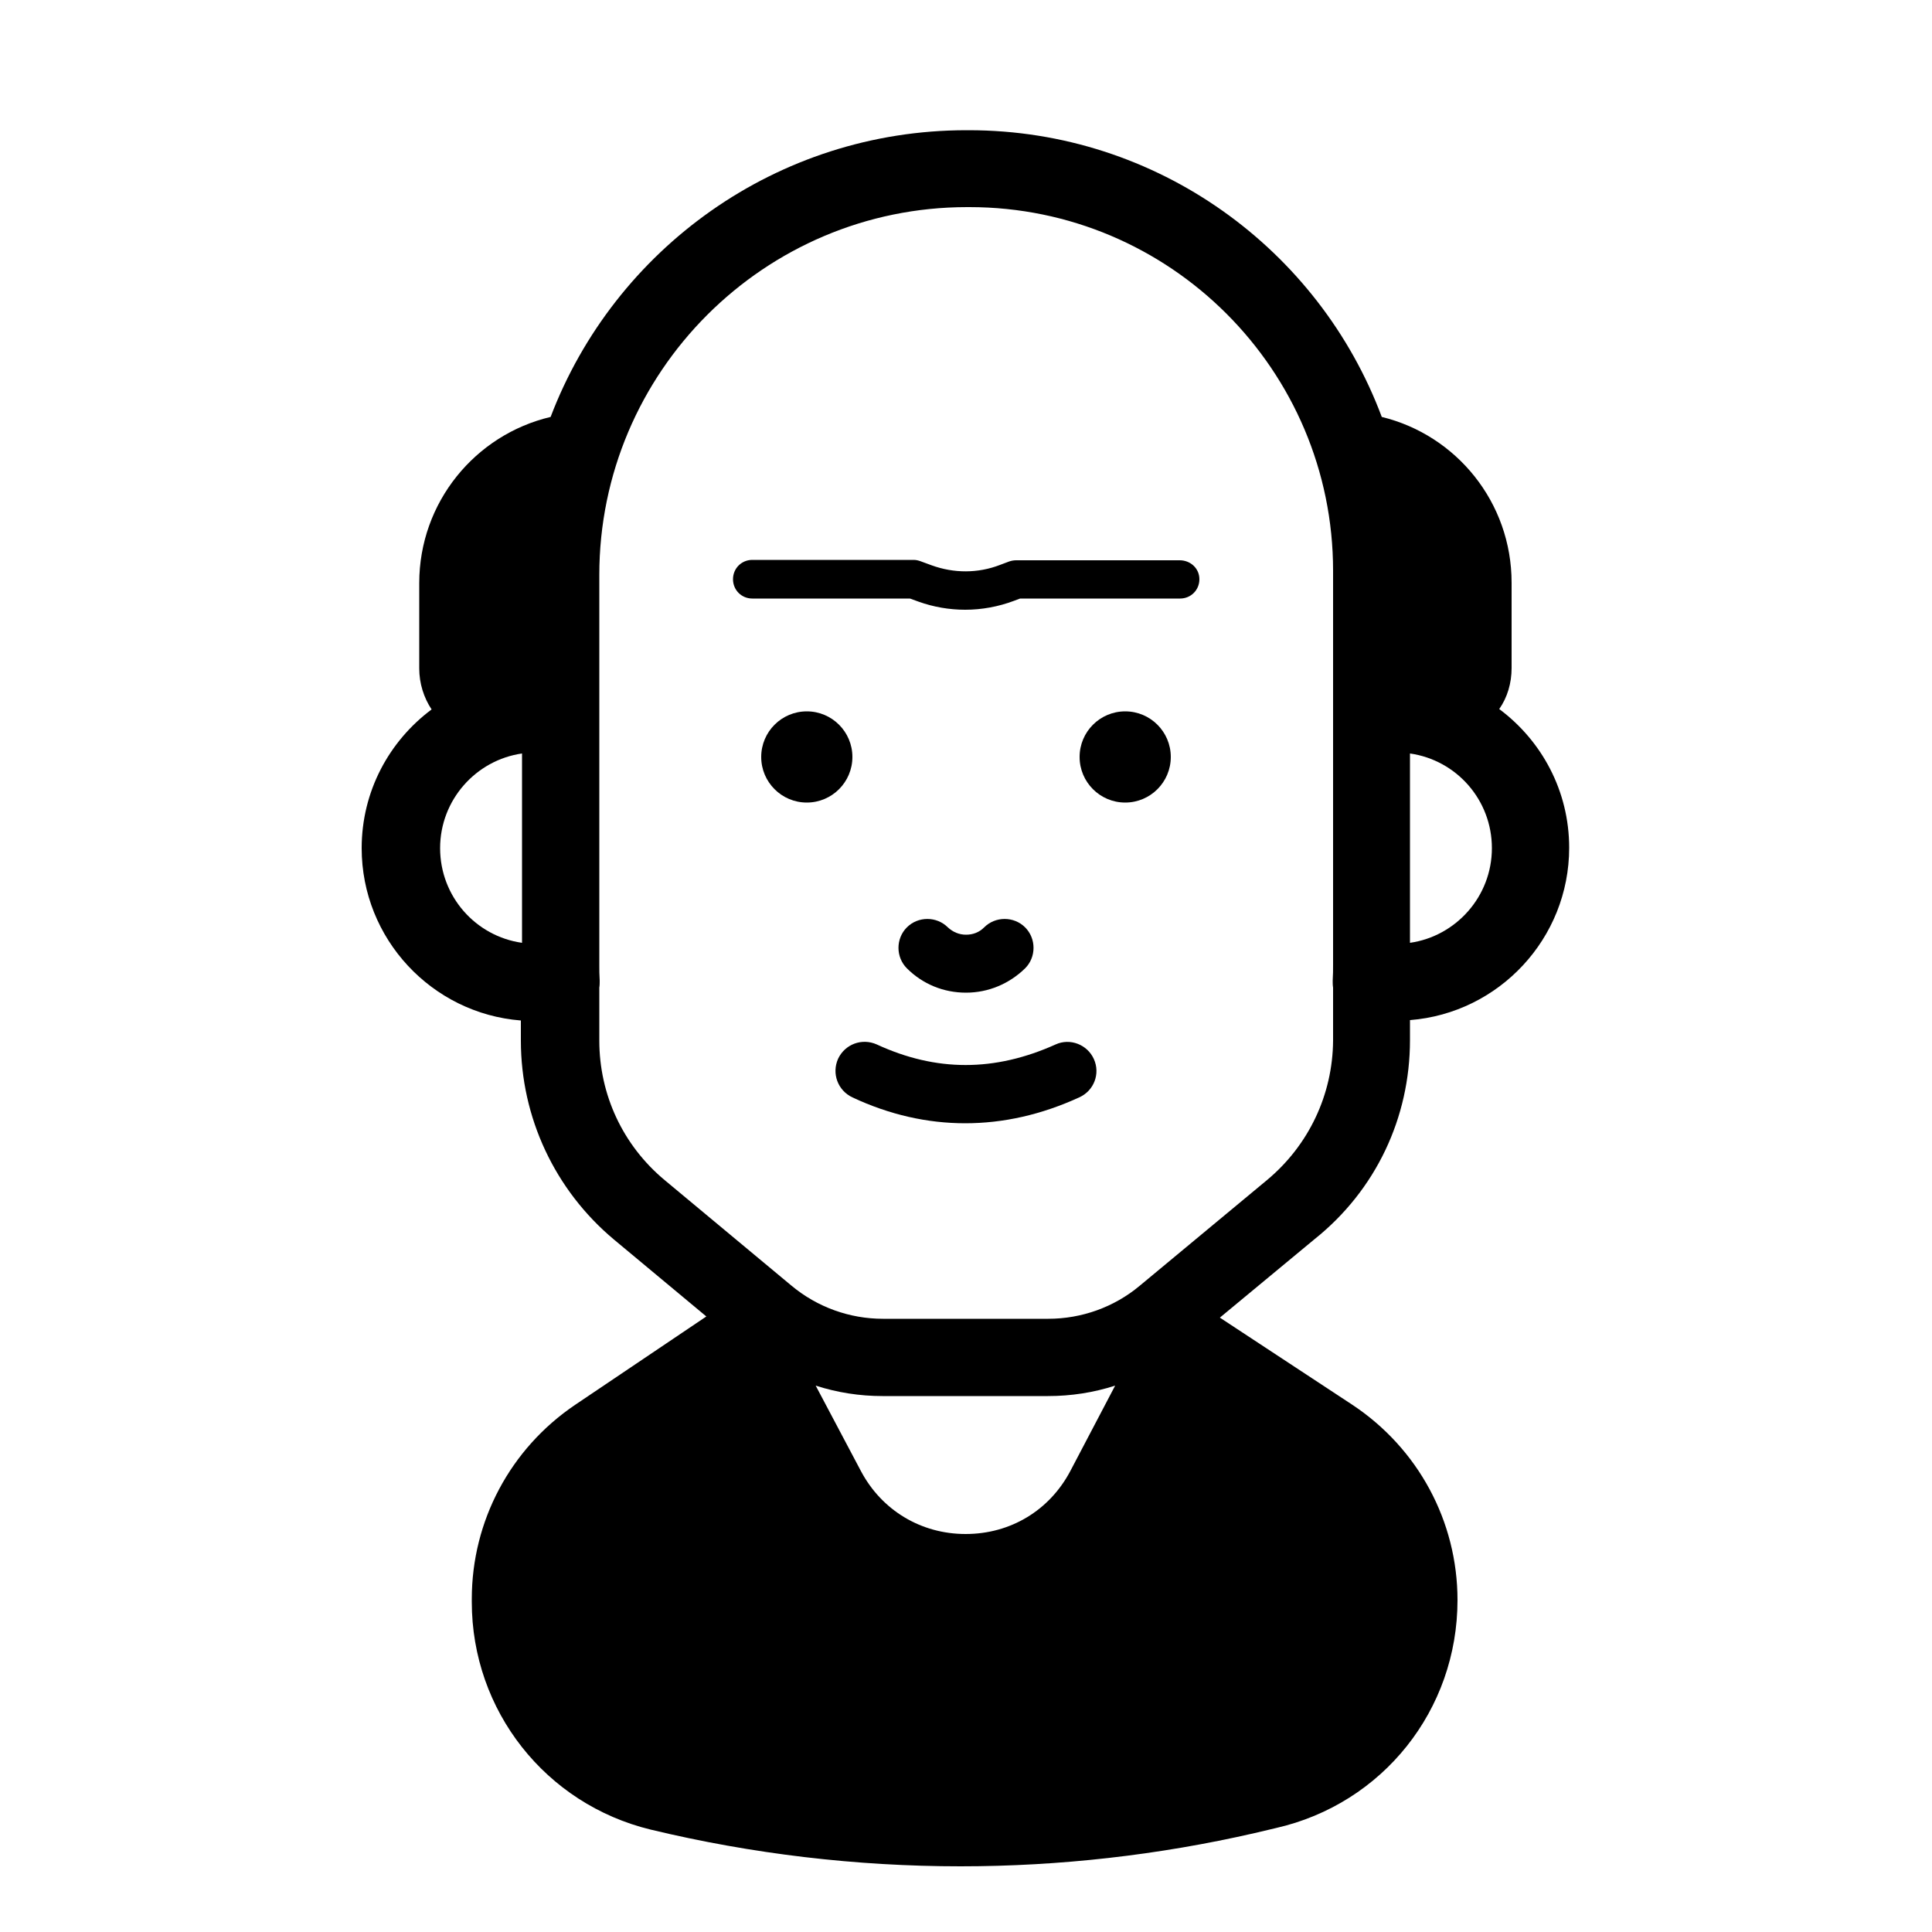 <svg height='100px' width='100px'  fill="#000000" xmlns="http://www.w3.org/2000/svg" xmlns:xlink="http://www.w3.org/1999/xlink" version="1.1" x="0px" y="0px" viewBox="0 0 500 500" style="enable-background:new 0 0 500 500;" xml:space="preserve"><g><path d="M305.3,145H263c-0.6,0-1.2,0.1-1.8,0.3l-2.4,0.9c-5.7,2.2-11.9,2.2-17.7,0.1l-3-1.1c-0.6-0.2-1.1-0.3-1.7-0.3h-41.7   c-2.8,0-5,2.2-5,5s2.2,5,5,5h40.8l2.2,0.8c3.9,1.4,8,2.1,12.1,2.1c4.3,0,8.6-0.8,12.6-2.3l1.6-0.6h41.4c2.8,0,5-2.2,5-5   S308.1,145,305.3,145z"></path><circle cx="208.8" cy="195.9" r="11.8"></circle><circle cx="291.2" cy="195.9" r="11.8"></circle><path d="M364.9,269.2v-5.2c23-1.8,41.2-21.1,41.2-44.6c0-14.7-7.1-27.7-18.1-35.9c2.1-3,3.2-6.7,3.2-10.6v-22.1   c0-20.8-14.3-38.2-33.6-42.9c-16.2-43.3-58-74.2-106.9-74.2h-0.6c-49.1,0-91.1,30.8-107.6,74.2c-19.5,4.6-34,22.1-34,43V173   c0,3.9,1.2,7.6,3.2,10.6c-11,8.2-18.1,21.2-18.1,35.9c0,23.5,18.2,42.8,41.2,44.6v5.2c0,19.9,8.8,38.7,24.1,51.5l23.9,19.9   l-34,22.9c-16.7,11.3-26.7,30-26.7,50.2v0.8c0,28.1,19.1,52.3,46.3,58.9c26.2,6.3,53.2,9.5,80.2,9.5c25.6,0,51.2-2.9,76.1-8.6   l5.5-1.3c27.7-6.3,47-30.6,47-59c0-20.4-10.2-39.3-27.3-50.6l0,0l-34.2-22.5l24.5-20.3C356.1,308,364.9,289.2,364.9,269.2z    M364.9,195c12,1.7,21.2,12,21.2,24.5c0,12.5-9.3,22.8-21.2,24.5V195z M135.1,244c-12-1.7-21.2-12-21.2-24.5   c0-12.5,9.3-22.8,21.2-24.5V244z M277,380.7c-5.4,10.2-15.5,16.3-27.1,16.3c0,0,0,0,0,0c-11.5,0-21.7-6.1-27.1-16.3l-11.7-22.1   c5.6,1.8,11.4,2.7,17.3,2.7h42.8c6,0,11.8-0.9,17.4-2.7L277,380.7z M327.9,305.4l-33,27.4c-6.6,5.5-15,8.5-23.6,8.5h-42.8   c-8.6,0-17-3-23.7-8.6L172,305.4c-10.8-9-16.9-22.1-16.9-36.1v-13.7c0.1-0.6,0.1-1.2,0.1-1.8c-0.1-1.5-0.1-2.8-0.1-4.1v-65v-35.9   c0-52.5,42.7-95.2,95.2-95.2h0.6c51.9,0,94.1,42.2,94.1,94.1v37v65c0,1.2,0,2.6-0.1,4.1c0,0.6,0,1.2,0.1,1.8v13.7   C344.9,283.3,338.7,296.4,327.9,305.4z"></path><path d="M265.3,250.6c2.9-2.9,2.9-7.7,0-10.6c-2.9-2.9-7.7-2.9-10.6,0c-1.3,1.3-2.9,1.9-4.7,1.9s-3.4-0.7-4.7-1.9   c-2.9-2.9-7.7-2.9-10.6,0c-2.9,2.9-2.9,7.7,0,10.6c4.1,4.1,9.5,6.3,15.3,6.3S261.2,254.6,265.3,250.6z"></path><path d="M273.2,270.3c-15.8,7.1-30.9,7.1-46.3,0c-3.8-1.7-8.2-0.1-10,3.7c-1.7,3.8-0.1,8.2,3.7,10c9.6,4.5,19.4,6.7,29.2,6.7   c9.8,0,19.7-2.2,29.5-6.7c3.8-1.7,5.5-6.1,3.8-9.9C281.4,270.3,276.9,268.6,273.2,270.3z"></path></g></svg>